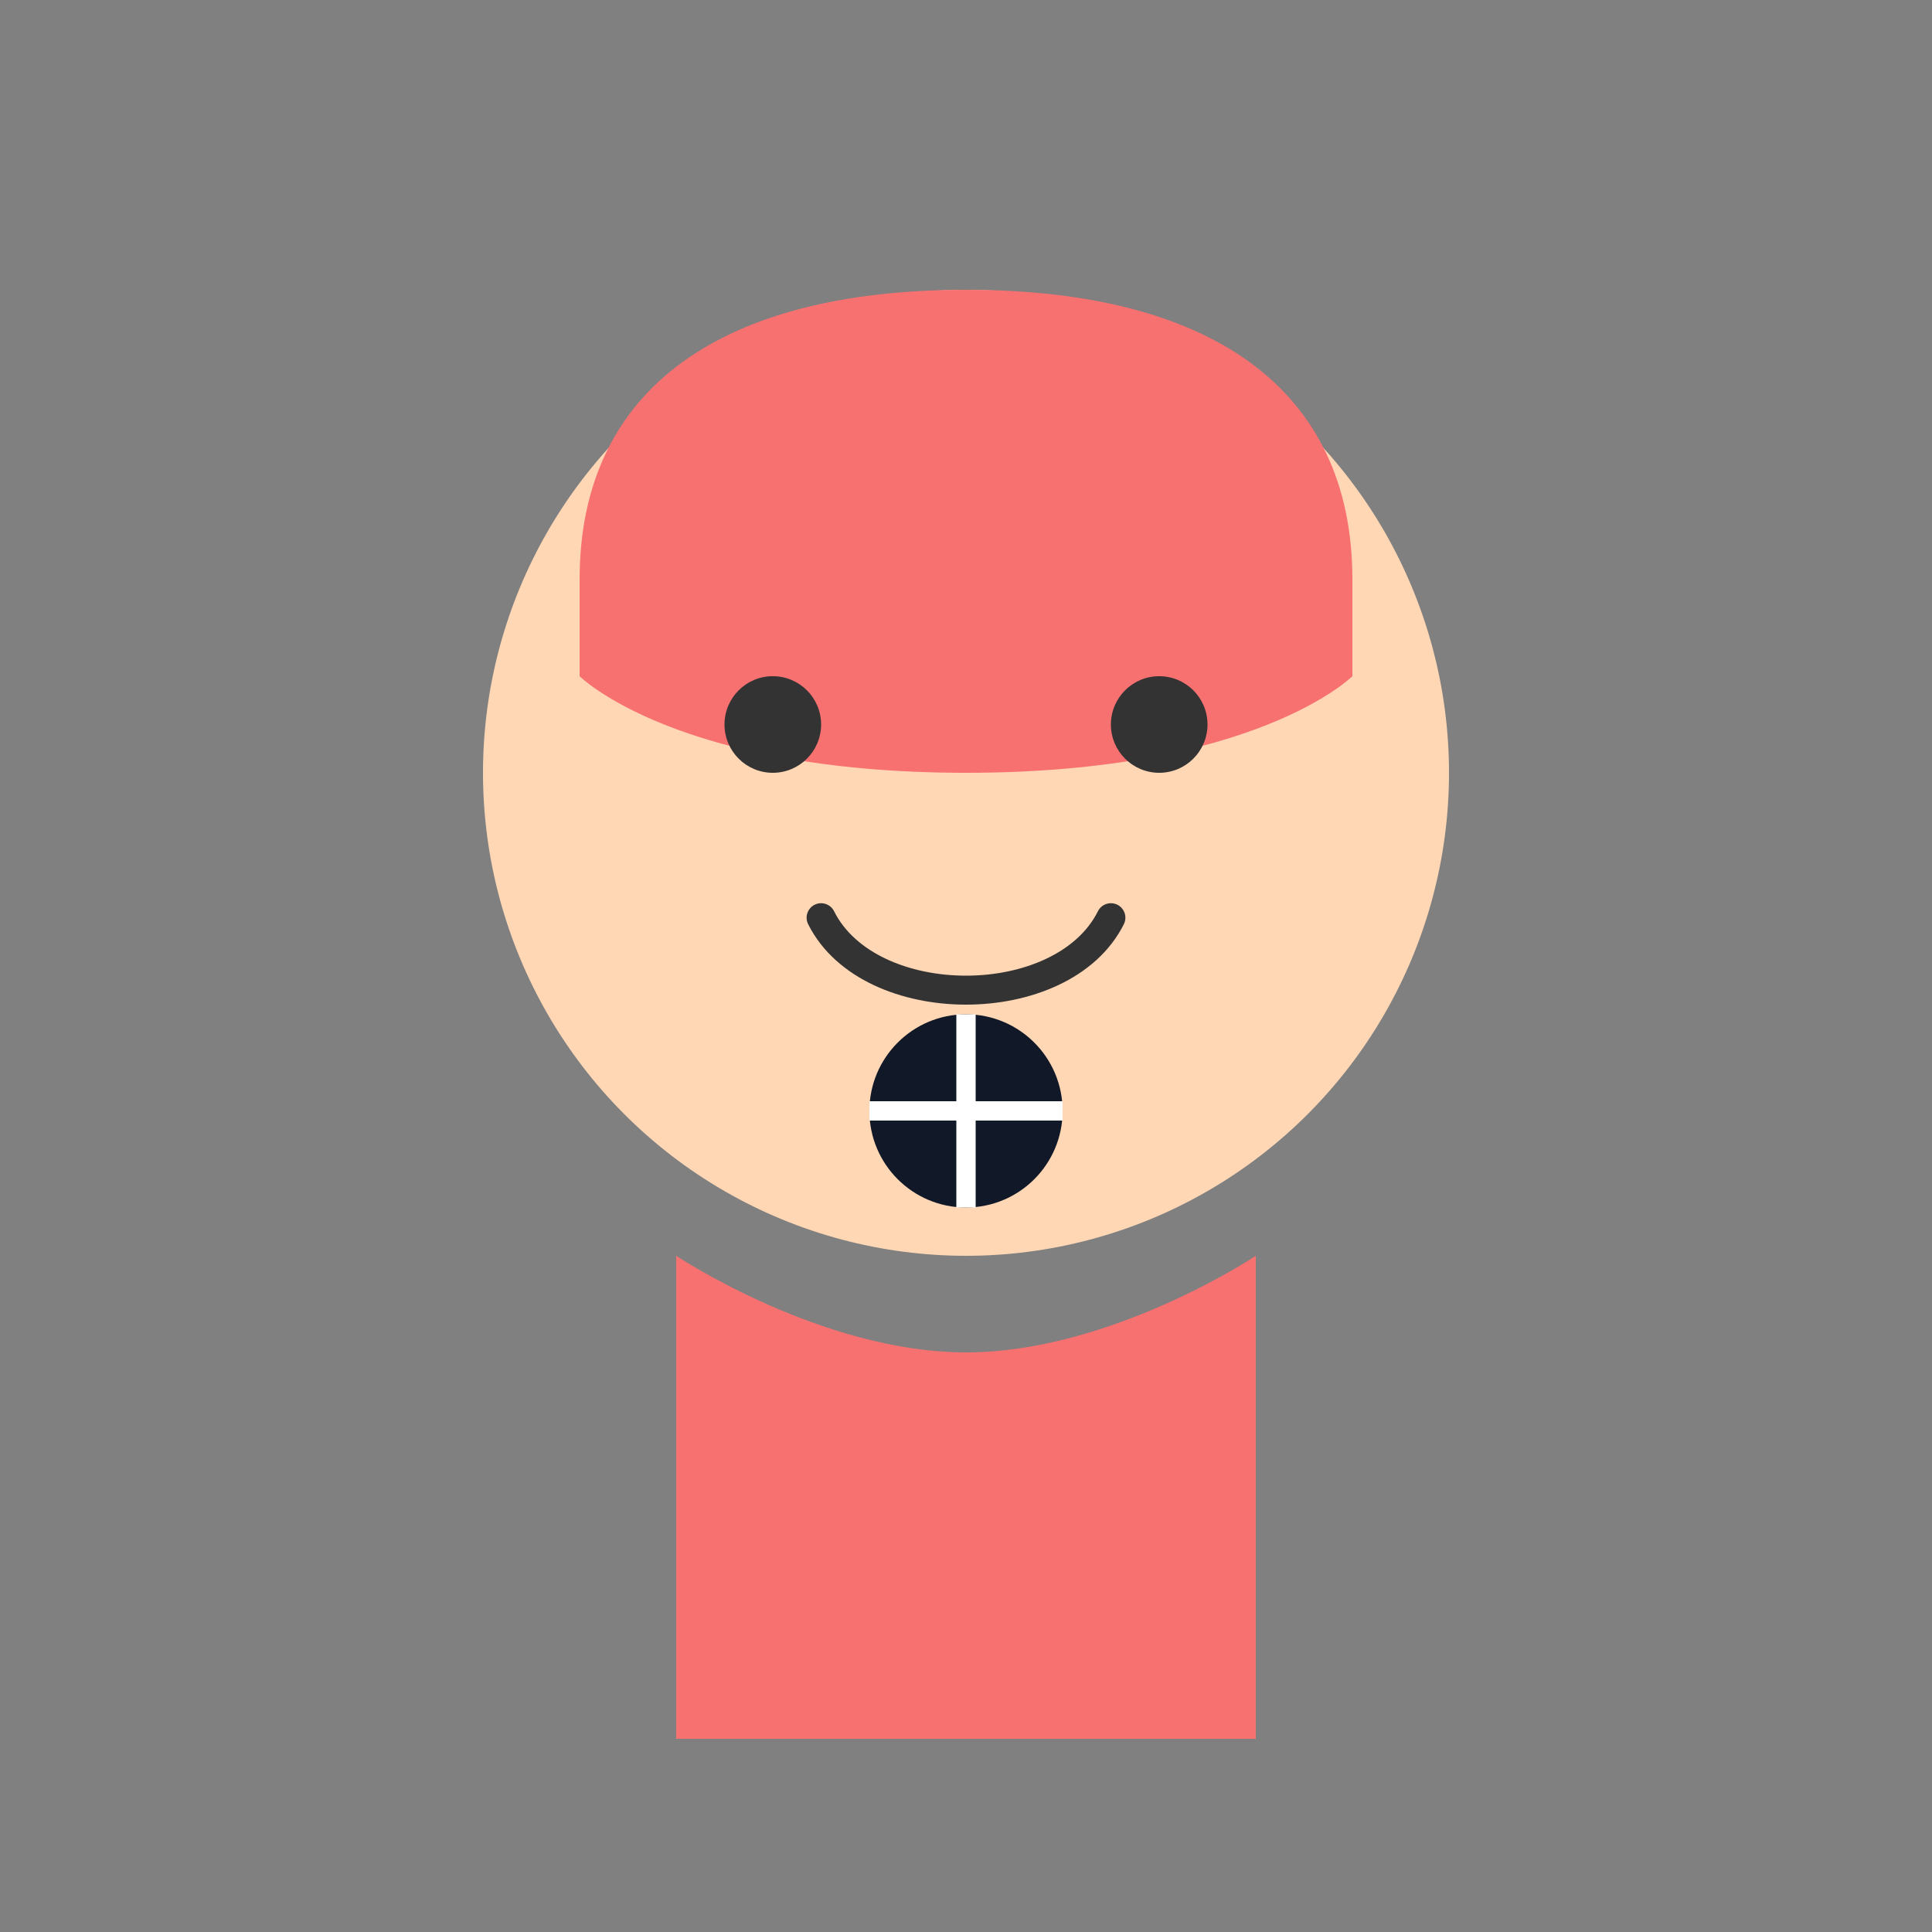 <?xml version="1.0" encoding="UTF-8"?>
<svg width="200" height="200" viewBox="0 0 200 200" fill="none" xmlns="http://www.w3.org/2000/svg">
  <rect x="0" y="0" width="200" height="200" fill="#808080" stroke="none"/>
  <!-- Head -->
  <circle cx="100" cy="80" r="50" fill="#FFD7B5"/>
  
  <!-- Hair -->
  <path d="M60 60C60 40 75 30 100 30C125 30 140 40 140 60V70C140 70 130 80 100 80C70 80 60 70 60 70V60Z" fill="#F87171"/>
  
  <!-- Eyes -->
  <circle cx="80" cy="75" r="5" fill="#333333"/>
  <circle cx="120" cy="75" r="5" fill="#333333"/>
  
  <!-- Smile -->
  <path d="M85 95C90 105 110 105 115 95" stroke="#333333" stroke-width="3" stroke-linecap="round"/>
  
  <!-- Body -->
  <path d="M70 130V180H130V130C130 130 115 140 100 140C85 140 70 130 70 130Z" fill="#F87171"/>
  
  <!-- Mentor elements -->
  <circle cx="100" cy="115" r="10" fill="#111827"/>
  <path d="M90 115L110 115M100 105L100 125" stroke="white" stroke-width="2"/>
</svg>

